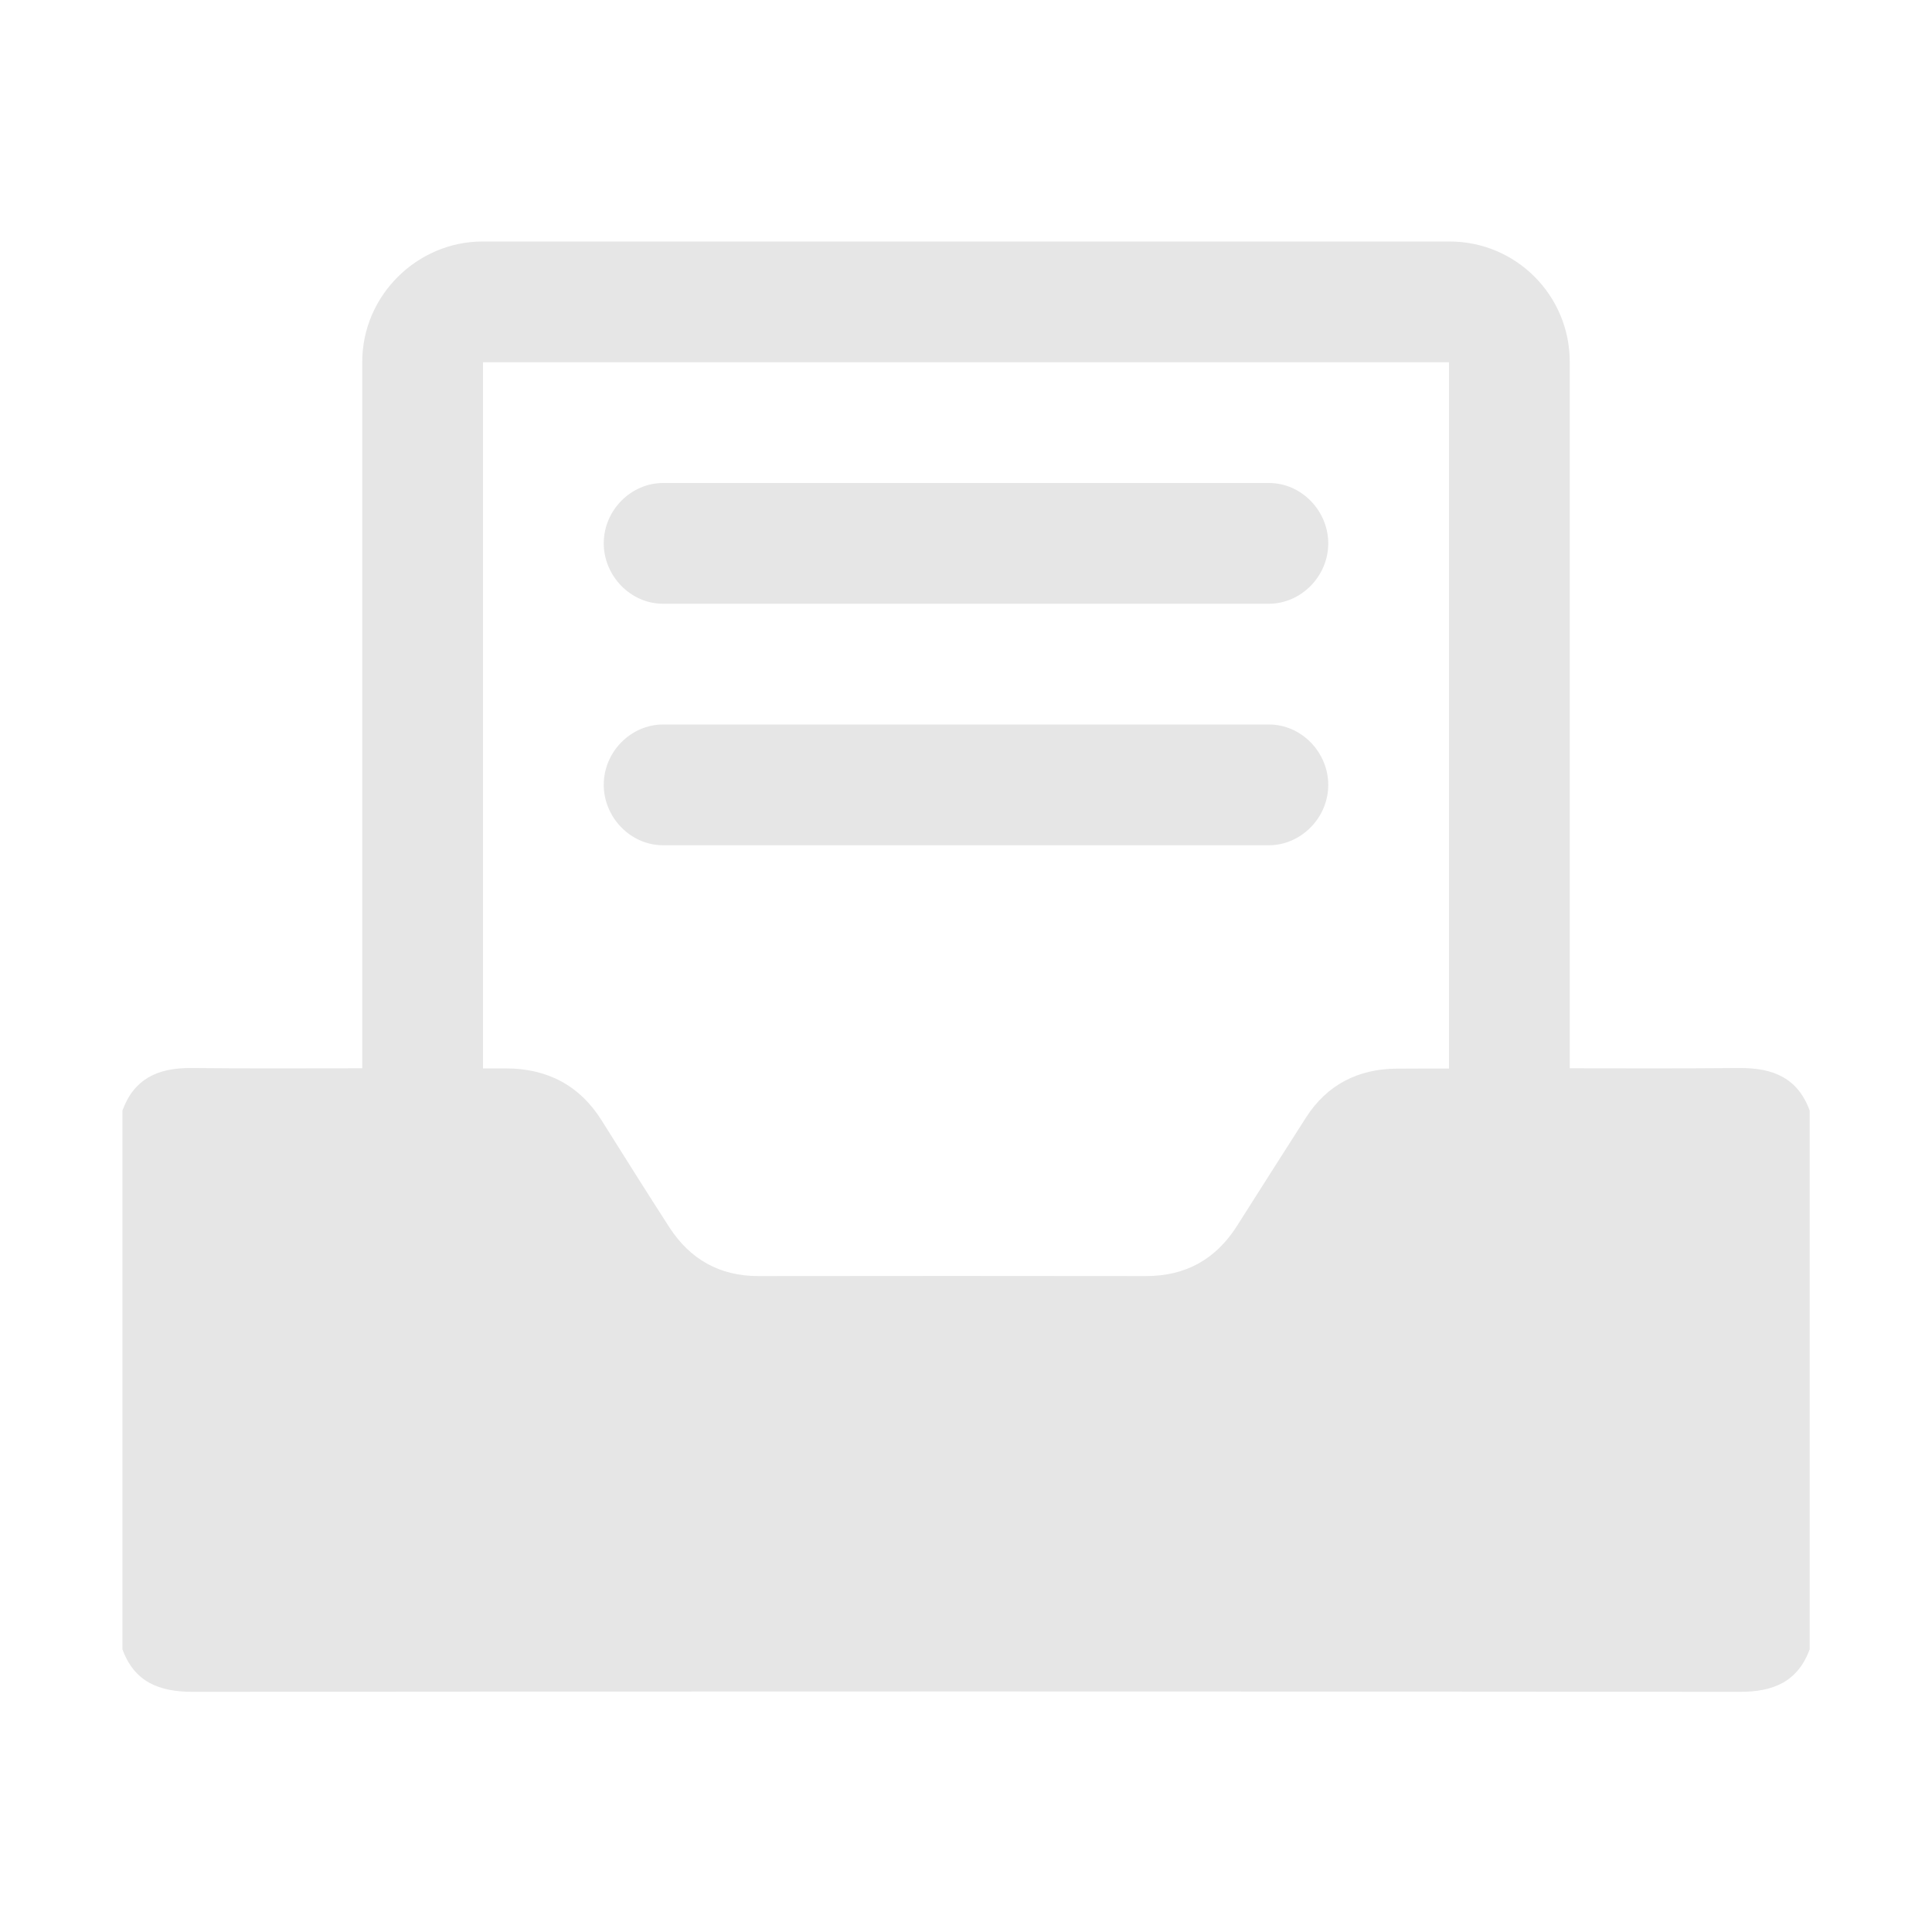 <?xml version="1.0" standalone="no"?><!DOCTYPE svg PUBLIC "-//W3C//DTD SVG 1.1//EN" "http://www.w3.org/Graphics/SVG/1.1/DTD/svg11.dtd"><svg t="1519395669296" class="icon" style="" viewBox="0 0 1024 1024" version="1.1" xmlns="http://www.w3.org/2000/svg" p-id="26654" xmlns:xlink="http://www.w3.org/1999/xlink" width="200" height="200"><defs><style type="text/css"></style></defs><path d="M921.92 566.08C891.968 566.336 862.016 566.272 832 566.208l0-374.4C832 156.544 803.52 128 768.32 128L255.744 128C221.184 128 192 156.544 192 191.808l0 374.4c-30.272 0-60.544 0.192-90.816-0.128C83.52 565.952 71.04 571.84 64.896 588.608l0 285.568c6.336 17.28 19.328 22.528 37.248 22.528 273.28-0.256 546.56-0.256 819.84 0 17.856 0.064 30.848-5.312 37.184-22.528L959.168 588.608C952.832 571.392 939.904 565.952 921.92 566.08zM692.16 592.384c-12.224 19.136-24.448 38.272-36.544 57.408-11.2 17.6-27.136 26.624-48.448 26.56-68.416-0.128-136.832-0.064-205.184 0-20.672 0-36.224-8.96-47.168-25.792-12.16-18.816-24.064-37.824-35.968-56.768-11.712-18.624-28.864-27.52-50.88-27.52-3.968 0-8 0-11.968 0L256 192l512 0 0 374.336c-9.28 0-18.432 0-27.712 0.064C719.744 566.528 703.296 574.976 692.16 592.384z" p-id="26655" fill="#e6e6e6"></path><path d="M672.576 384 351.424 384C334.592 384 320 398.272 320 416 320 433.088 334.08 448 351.424 448l321.152 0C689.344 448 704 433.664 704 416 704 398.848 689.92 384 672.576 384z" p-id="26656" fill="#e6e6e6"></path><path d="M672.576 256 351.424 256C334.592 256 320 270.272 320 288 320 305.088 334.08 320 351.424 320l321.152 0C689.344 320 704 305.664 704 288 704 270.848 689.92 256 672.576 256z" p-id="26657" fill="#e6e6e6"></path></svg>